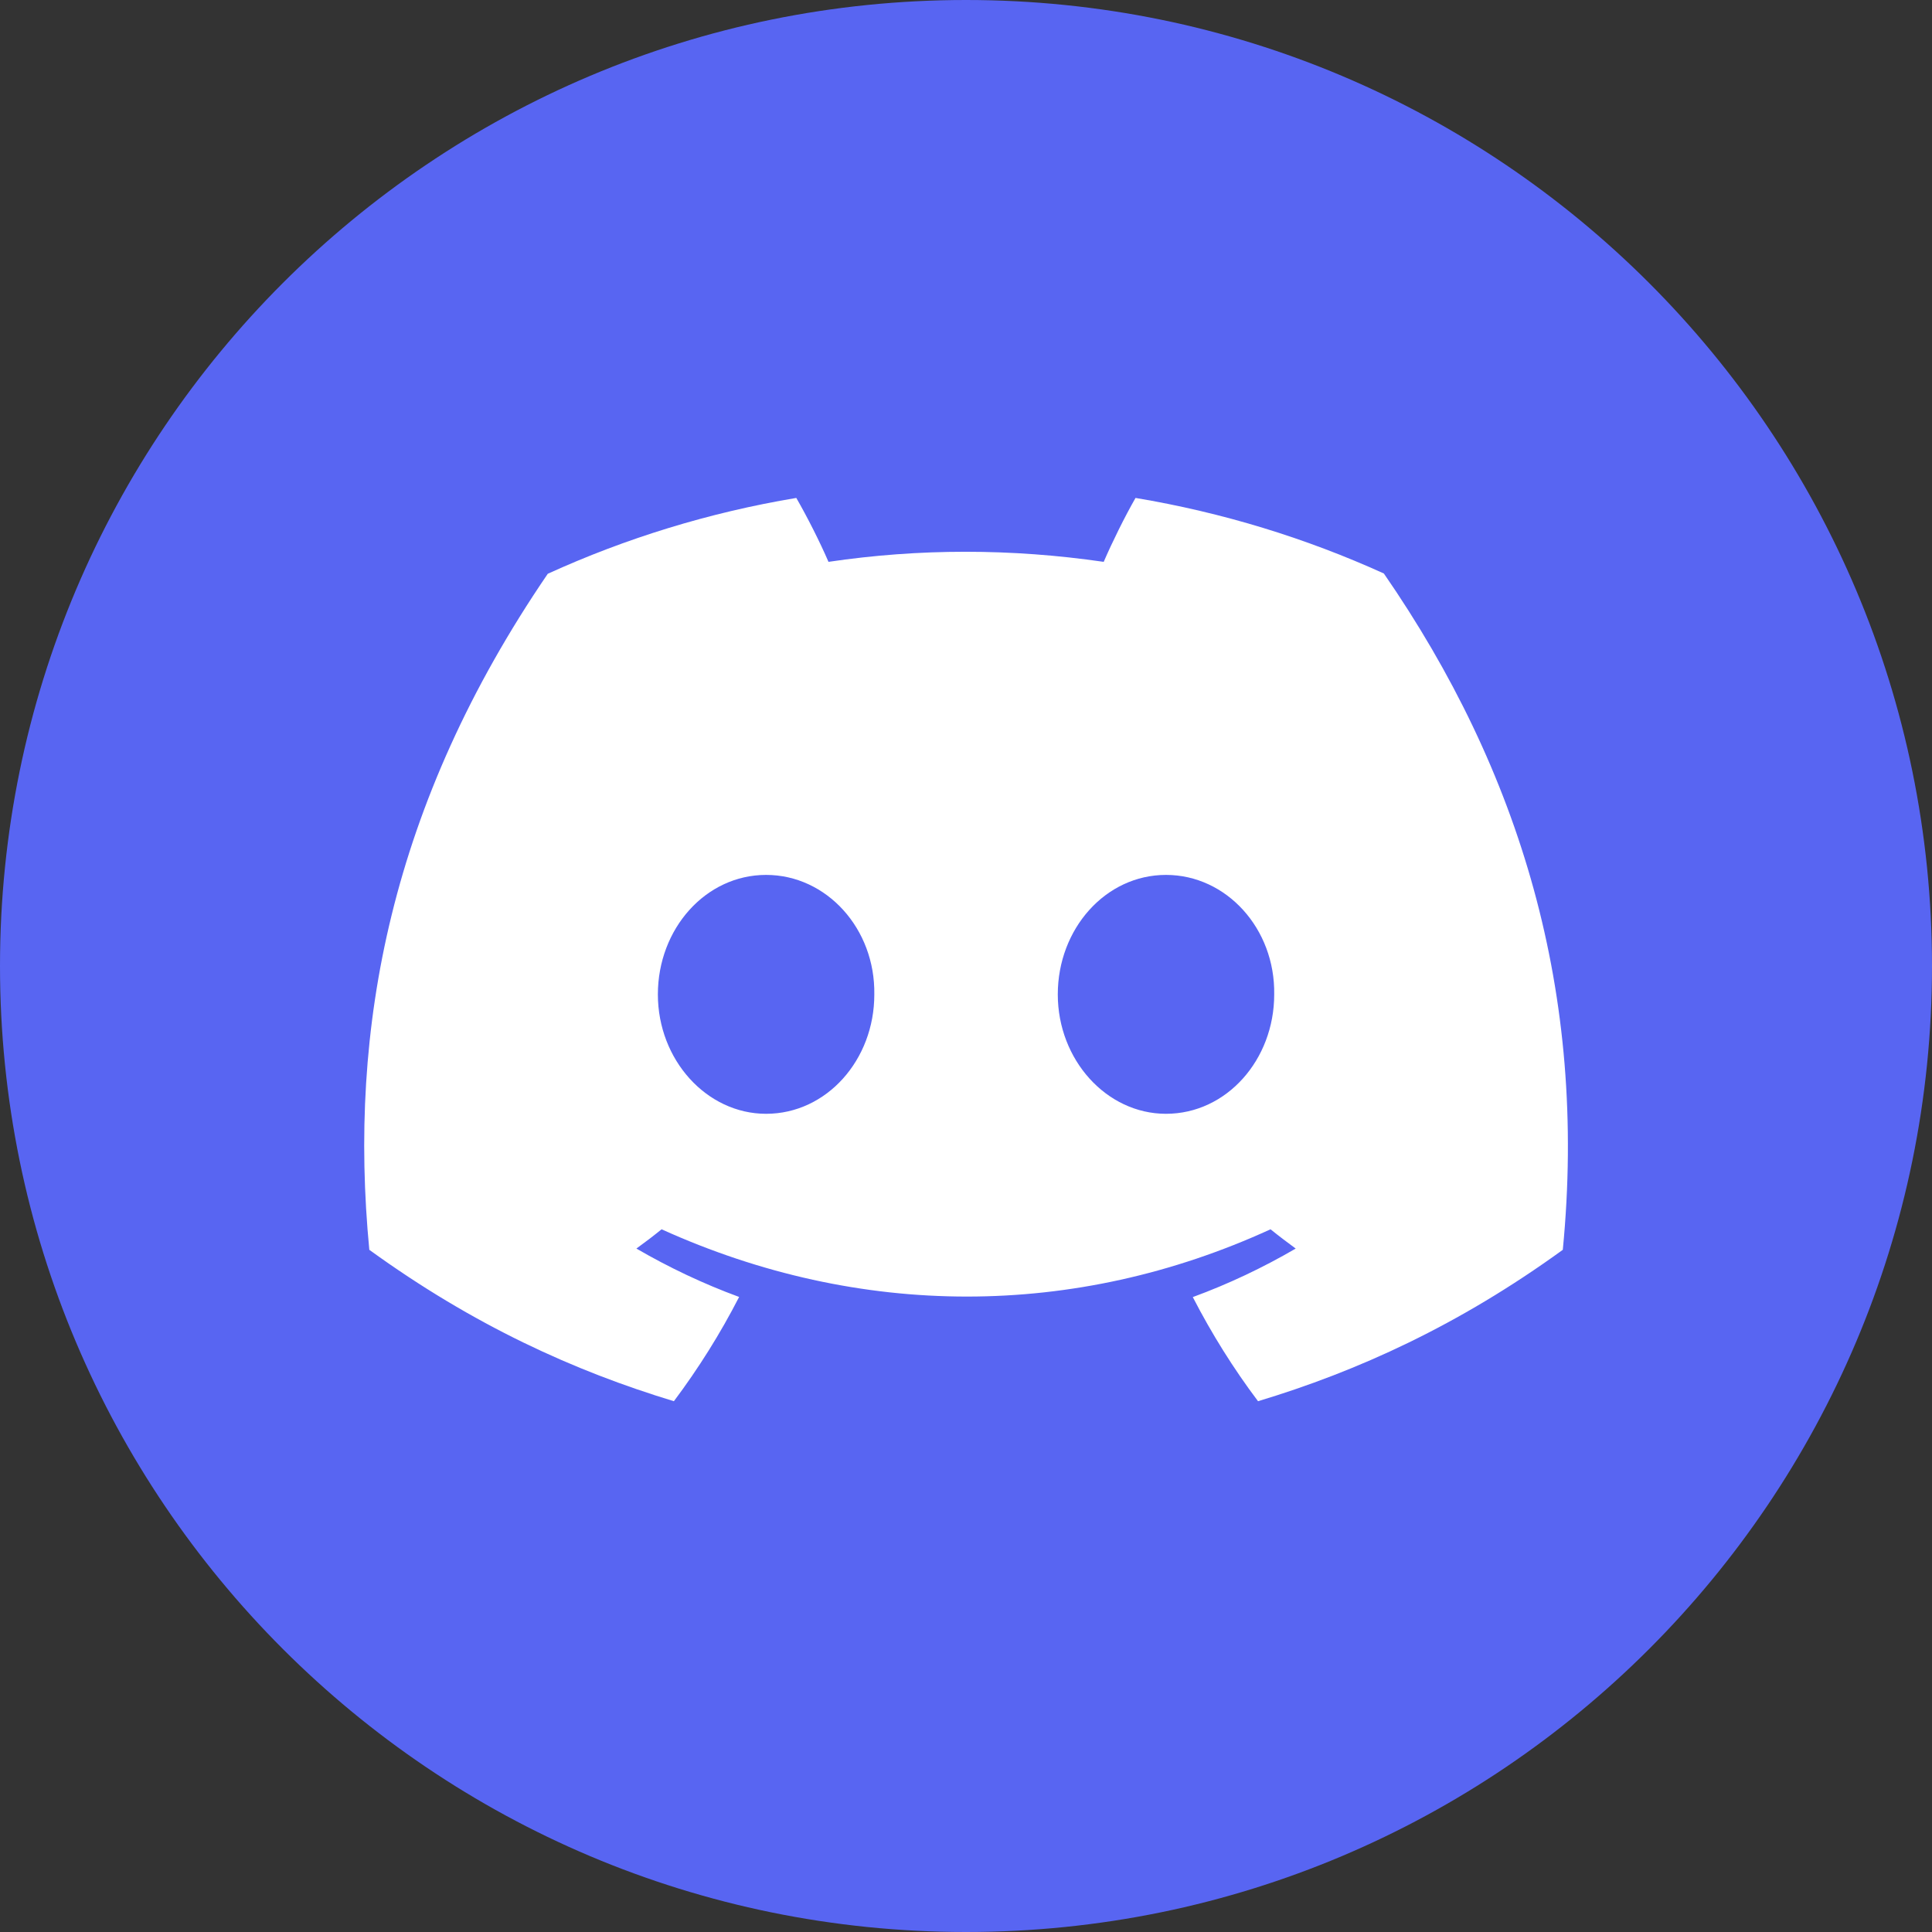 <svg xmlns="http://www.w3.org/2000/svg" width="352" height="352" overflow="hidden" fill-rule="evenodd" xmlns:v="https://vecta.io/nano"><rect width="100%" height="100%" fill="#333333" stroke="none"/><path d="M0 176C0 78.798 78.798 0 176 0s176 78.798 176 176-78.798 176-176 176S0 273.202 0 176z" fill="#5865f2"/><path d="M252.131 104.487c-14.198-6.441-29.377-11.114-45.246-13.766-1.949 3.41-4.227 8.007-5.796 11.645-16.869-2.451-33.583-2.451-50.144 0-1.568-3.638-3.897-8.234-5.864-11.645-15.885 2.652-31.083 7.351-45.279 13.817-28.635 41.932-36.395 82.854-32.515 123.171 18.992 13.767 37.396 22.102 55.491 27.584 4.466-5.962 8.452-12.302 11.885-18.996-6.539-2.4-12.798-5.38-18.717-8.816 1.572-1.137 3.104-2.299 4.589-3.511 36.085 16.343 75.294 16.343 110.949 0 1.499 1.212 3.036 2.374 4.586 3.511-5.933 3.461-12.212 6.441-18.749 8.841 3.434 6.669 7.4 13.009 11.885 18.971 18.112-5.457 36.535-13.817 55.527-27.584 4.553-46.733-7.78-87.276-32.602-123.222zm-112.553 98.441c-10.831 0-19.717-9.826-19.717-21.749 0-11.948 8.693-21.775 19.717-21.775s19.905 9.801 19.717 21.775c.017 11.923-8.694 21.749-19.717 21.749zm72.86 0c-10.831 0-19.714-9.826-19.714-21.749 0-11.948 8.694-21.775 19.714-21.775s19.908 9.801 19.716 21.775c0 11.923-8.693 21.749-19.716 21.749z" fill="#fff"/></svg>